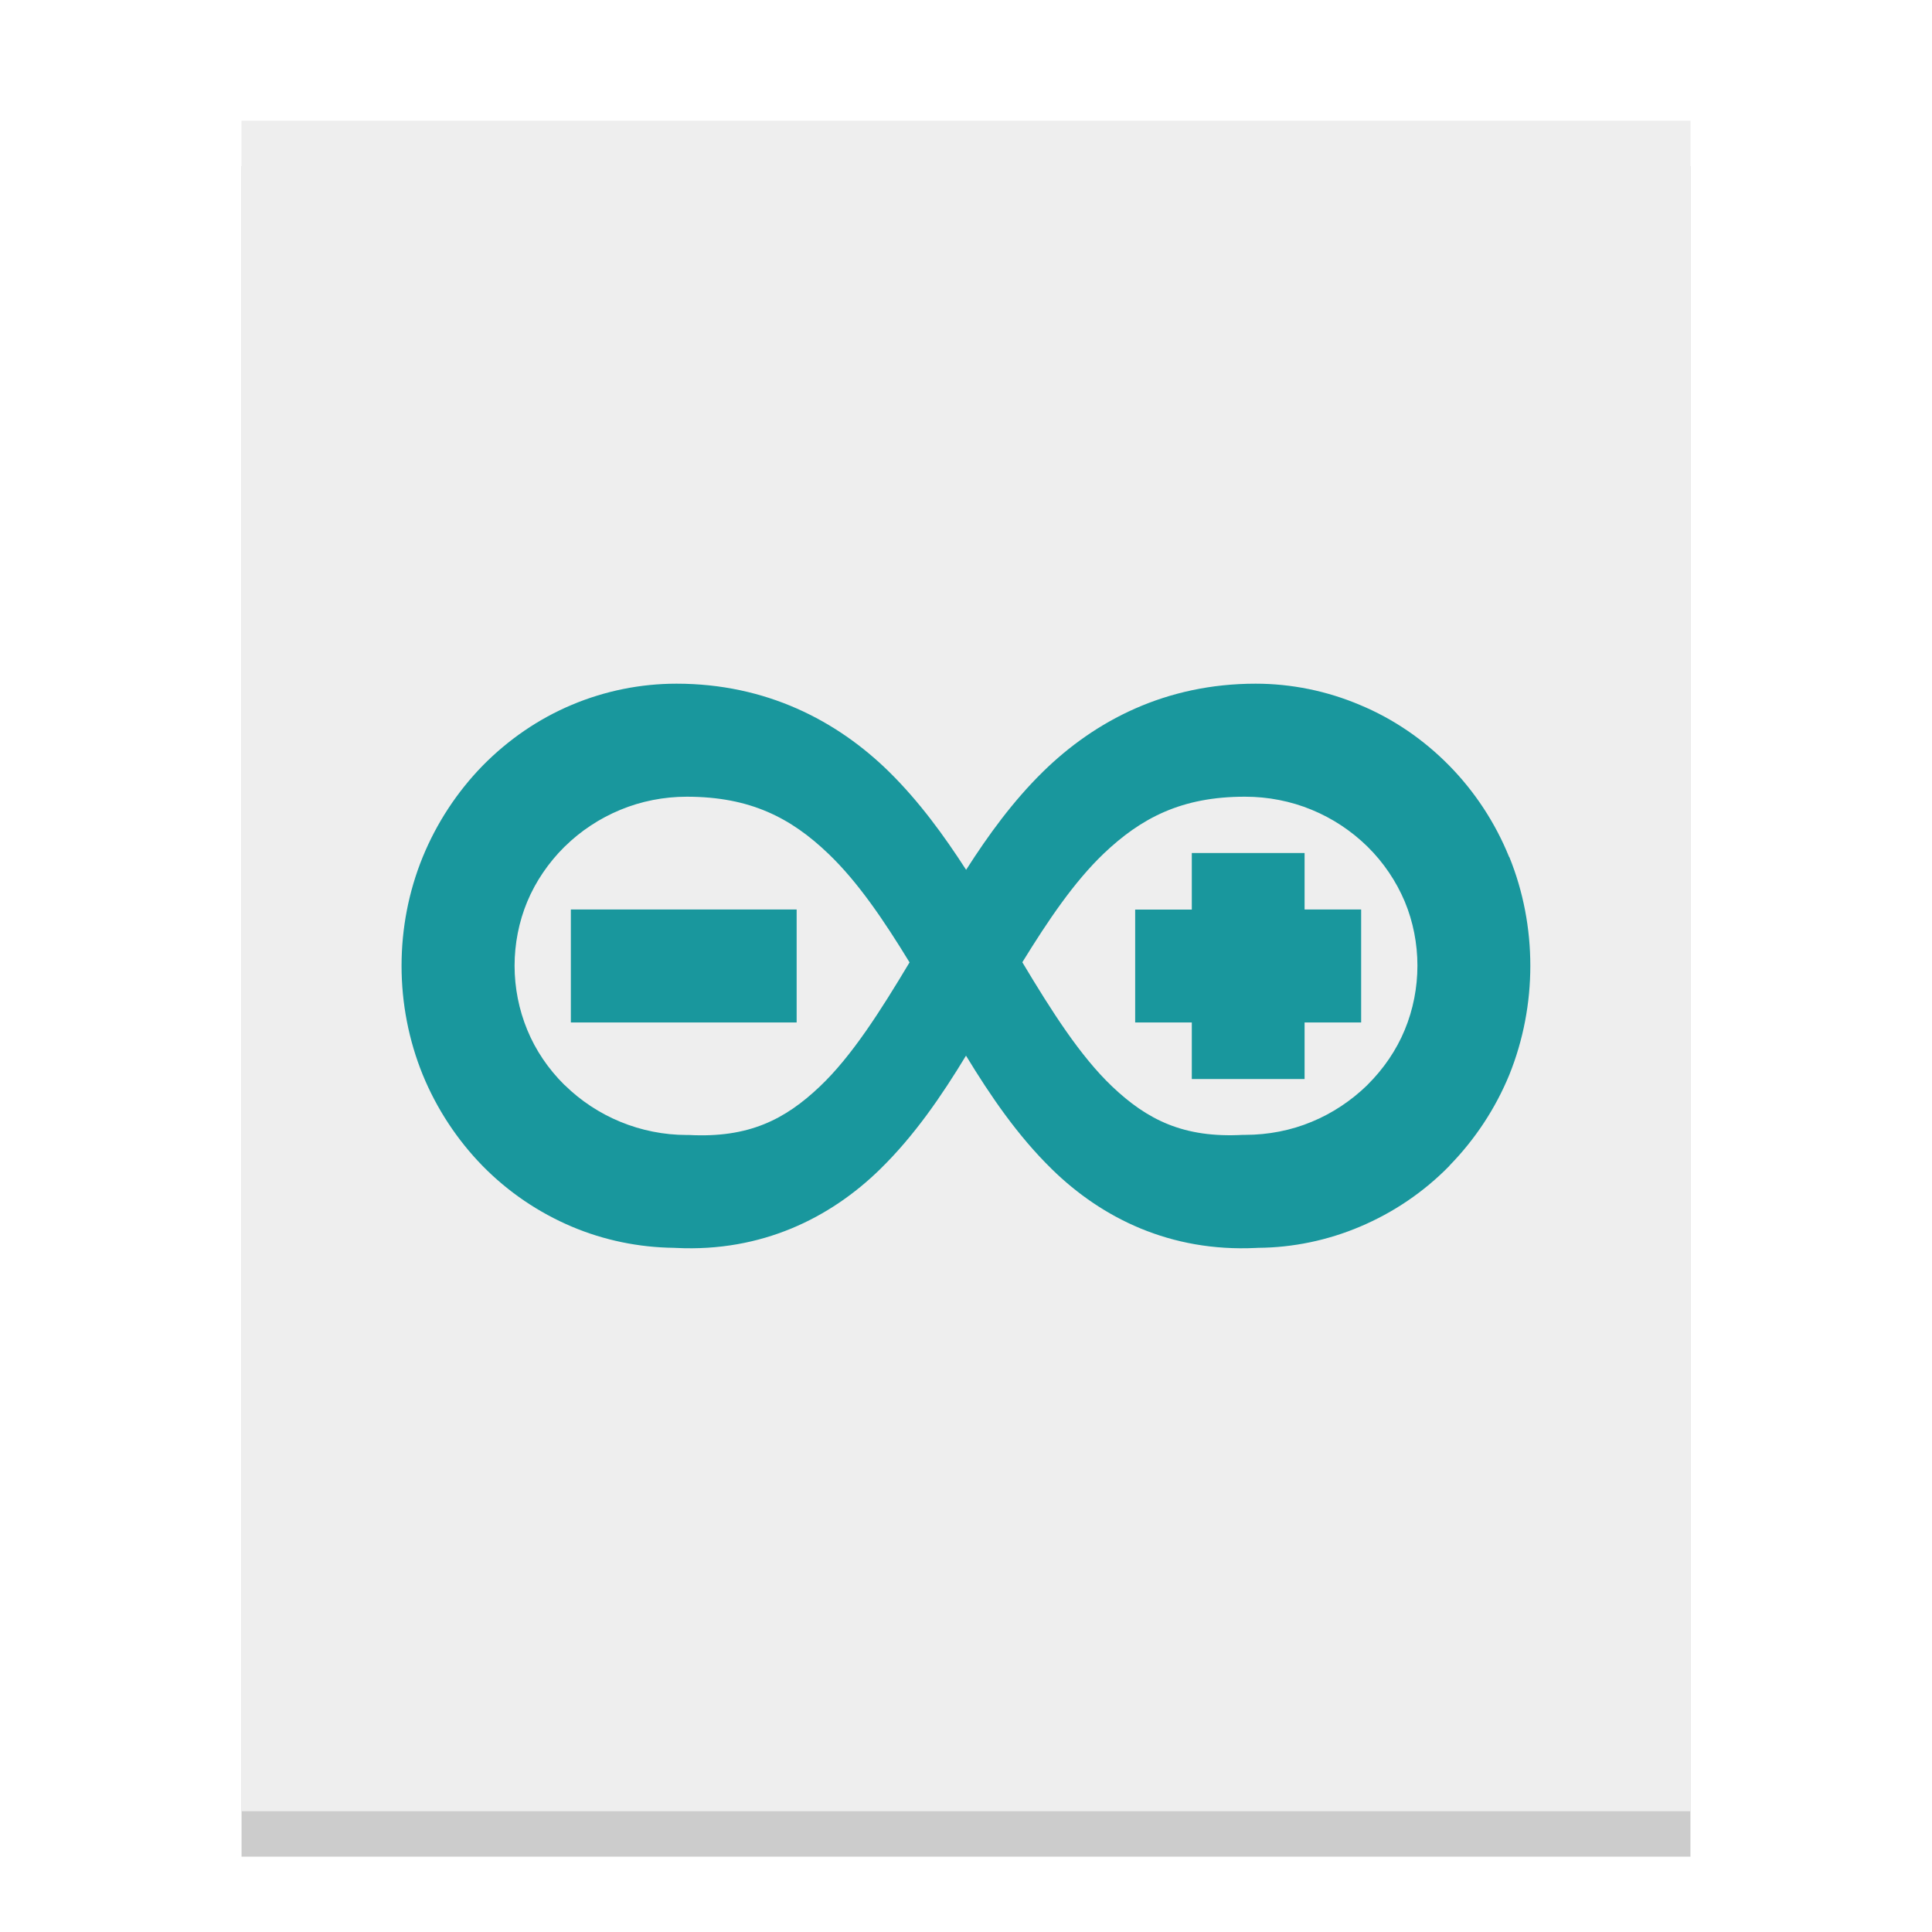 <?xml version="1.0" encoding="utf-8"?>
<!-- Generator: Adobe Illustrator 16.0.0, SVG Export Plug-In . SVG Version: 6.00 Build 0)  -->
<!DOCTYPE svg PUBLIC "-//W3C//DTD SVG 1.0//EN" "http://www.w3.org/TR/2001/REC-SVG-20010904/DTD/svg10.dtd">
<svg version="1.0"
	 id="svg2" xmlns:dc="http://purl.org/dc/elements/1.1/" xmlns:cc="http://creativecommons.org/ns#" xmlns:rdf="http://www.w3.org/1999/02/22-rdf-syntax-ns#" xmlns:svg="http://www.w3.org/2000/svg" xmlns:sodipodi="http://sodipodi.sourceforge.net/DTD/sodipodi-0.dtd" xmlns:inkscape="http://www.inkscape.org/namespaces/inkscape" sodipodi:docname="text-x-ruby.svg" inkscape:version="1.0 (4035a4fb49, 2020-05-01)"
	 xmlns="http://www.w3.org/2000/svg" xmlns:xlink="http://www.w3.org/1999/xlink" x="0px" y="0px" width="32px" height="32px"
	 viewBox="0 0 32 32" enable-background="new 0 0 32 32" xml:space="preserve">
<filter  style="color-interpolation-filters:sRGB" width="1.001" height="1.001" id="filter1218" x="-0.001" y="-0" inkscape:collect="always">
	<feGaussianBlur  stdDeviation="0.005" id="feGaussianBlur1220" inkscape:collect="always"></feGaussianBlur>
</filter>
<sodipodi:namedview  pagecolor="#ffffff" bordercolor="#666666" borderopacity="1" objecttolerance="10" gridtolerance="10" guidetolerance="10" showgrid="false" inkscape:zoom="14.75" inkscape:cx="9.6653037" inkscape:cy="2.9918193" id="namedview47" inkscape:pageopacity="0" inkscape:pageshadow="2" inkscape:window-y="0" inkscape:current-layer="svg2" inkscape:window-width="1920" inkscape:document-rotation="0" inkscape:window-height="1003" inkscape:window-x="0" inkscape:window-maximized="1">
	</sodipodi:namedview>
<g id="rect4897-1" opacity="0.2" filter="url(#filter1218)" enable-background="new    ">
	<rect x="4.001" y="2.752" width="23.998" height="28"/>
</g>
<rect id="rect4897" x="4" y="2" fill="#EEEEEE" width="24" height="28"/>
<g id="text1723" transform="matrix(0.334,0,0,0.334,8.498,24.198)" opacity="0">
	<path id="path1725" d="M11.868-20.672L6.518-6.16h10.722L11.868-20.672z M9.642-24.557h4.473L25.23,4.603h-4.103l-2.656-7.48H5.326
		l-2.656,7.48h-4.16L9.642-24.557z"/>
	<path id="path1727" d="M39.272-6.394c-2.905,0-4.915,0.331-6.038,0.998c-1.117,0.661-1.679,1.796-1.679,3.399
		c0,1.275,0.418,2.288,1.252,3.045c0.845,0.74,1.992,1.115,3.437,1.115c1.992,0,3.586-0.705,4.783-2.112
		c1.211-1.419,1.82-3.3,1.82-5.643v-0.802H39.272z M46.439-7.877v12.48h-3.592v-3.32c-0.822,1.328-1.843,2.311-3.066,2.949
		c-1.226,0.626-2.724,0.939-4.493,0.939c-2.241,0-4.025-0.626-5.354-1.878c-1.313-1.261-1.972-2.949-1.972-5.055
		c0-2.463,0.819-4.318,2.463-5.57c1.65-1.246,4.113-1.872,7.381-1.872h5.04v-0.351c0-1.656-0.55-2.931-1.644-3.829
		c-1.077-0.91-2.604-1.366-4.569-1.366c-1.249,0-2.466,0.149-3.651,0.448c-1.185,0.301-2.323,0.749-3.417,1.349v-3.32
		c1.313-0.509,2.592-0.886,3.826-1.132c1.237-0.263,2.44-0.392,3.616-0.392c3.162,0,5.523,0.819,7.088,2.463
		C45.658-13.698,46.439-11.212,46.439-7.877z"/>
</g>
<path fill="#19979D" d="M11.205,11.324c-0.595,0-1.185,0.119-1.733,0.35c-0.551,0.231-1.052,0.575-1.478,1.008
	C7.572,13.115,7.232,13.631,7,14.199c-0.232,0.569-0.349,1.181-0.349,1.798c0,0.618,0.118,1.23,0.349,1.8
	c0.231,0.565,0.572,1.083,0.993,1.514c0.426,0.434,0.927,0.772,1.478,1.006c0.537,0.227,1.112,0.344,1.692,0.351
	c0.013,0,0.026,0.002,0.042,0.002c1.408,0.067,2.542-0.492,3.373-1.305c0.568-0.556,1.016-1.211,1.422-1.88
	c0.407,0.669,0.854,1.324,1.422,1.88c0.83,0.813,1.965,1.372,3.377,1.305c0.012,0,0.024-0.002,0.038-0.002
	c0.579-0.004,1.154-0.124,1.69-0.351c0.551-0.233,1.054-0.572,1.479-1.006l0.002-0.005c0.424-0.434,0.762-0.946,0.993-1.509
	c0.229-0.57,0.346-1.183,0.346-1.8c0-0.617-0.116-1.229-0.346-1.798l-0.007-0.009c-0.229-0.565-0.568-1.079-0.988-1.507
	c-0.425-0.433-0.928-0.777-1.479-1.006c-0.548-0.233-1.139-0.353-1.729-0.353c-1.487,0-2.658,0.61-3.524,1.459
	c-0.498,0.489-0.906,1.051-1.272,1.624c-0.37-0.573-0.778-1.133-1.276-1.624C13.861,11.934,12.688,11.324,11.205,11.324
	L11.205,11.324z M11.374,13.196c1.056,0,1.729,0.353,2.346,0.944c0.49,0.468,0.92,1.104,1.345,1.8
	c-0.485,0.81-0.956,1.552-1.483,2.053c-0.583,0.554-1.184,0.857-2.169,0.806h-0.038c-0.375,0-0.754-0.075-1.101-0.219
	c-0.341-0.14-0.655-0.347-0.917-0.604l-0.01-0.008c-0.264-0.261-0.476-0.573-0.614-0.91c-0.138-0.334-0.21-0.699-0.21-1.061
	c0-0.361,0.07-0.727,0.21-1.063c0.14-0.335,0.352-0.646,0.614-0.906l0.01-0.009c0.261-0.257,0.575-0.464,0.916-0.605
	C10.618,13.27,10.998,13.196,11.374,13.196L11.374,13.196z M20.625,13.196c0.376,0,0.755,0.073,1.102,0.217
	c0.341,0.14,0.653,0.347,0.916,0.603l0.01,0.01c0.264,0.26,0.473,0.572,0.614,0.906c0.14,0.335,0.21,0.702,0.21,1.062
	c0,0.361-0.07,0.727-0.21,1.064c-0.138,0.335-0.351,0.646-0.614,0.907l-0.01,0.011c-0.261,0.253-0.575,0.464-0.916,0.604
	c-0.343,0.144-0.726,0.217-1.102,0.217h-0.038c-0.984,0.054-1.586-0.25-2.169-0.804c-0.526-0.501-0.999-1.243-1.485-2.055
	c0.427-0.693,0.856-1.329,1.346-1.798C18.899,13.549,19.572,13.194,20.625,13.196L20.625,13.196z M19.74,14.129v0.937h-0.938v1.869
	h0.938v0.937h1.868v-0.937h0.937v-1.871h-0.937v-0.935H19.74z M9.455,15.064v1.871h3.74v-1.871H9.455z"/>
</svg>

